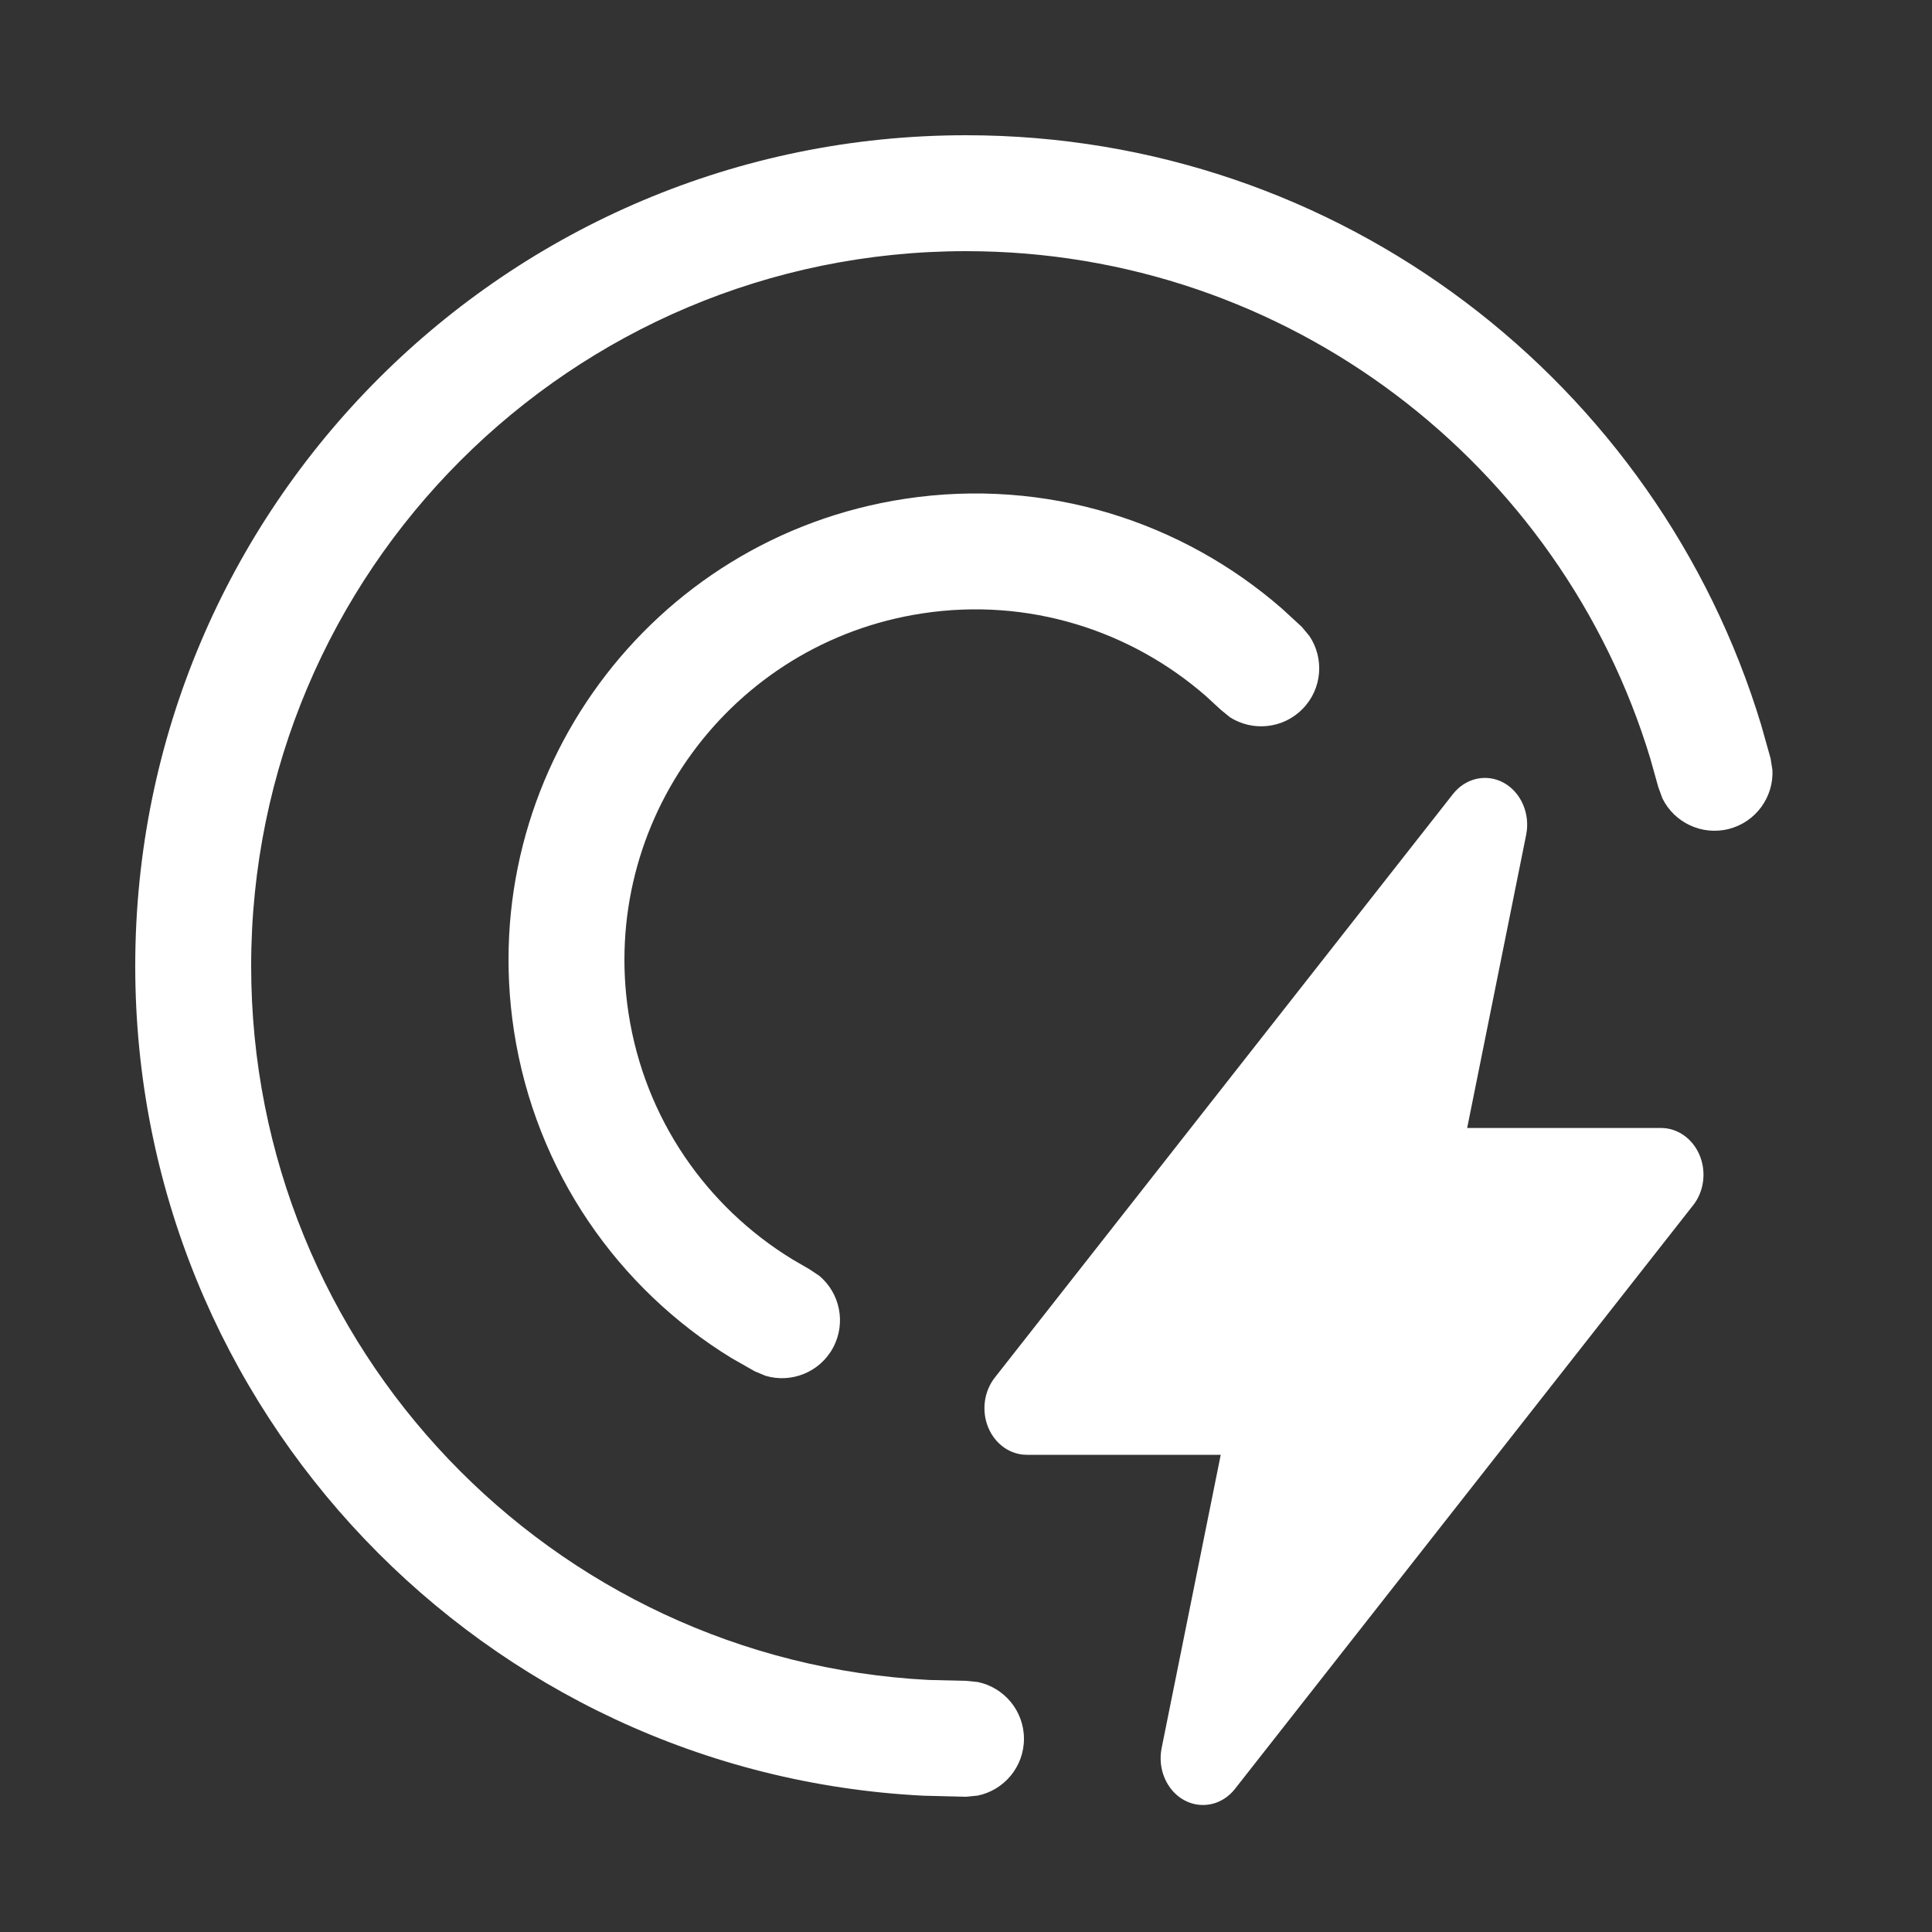 <svg width="20" height="20" viewBox="0 0 20 20" fill="none" xmlns="http://www.w3.org/2000/svg">
<rect x="0" y="0" width="20" height="20" fill="#333333" stroke="none"/>
<path d="M15.041 8.22C15.172 8.053 15.389 8.005 15.568 8.104C15.747 8.204 15.842 8.425 15.799 8.641L15.188 11.677H17.196C17.368 11.677 17.523 11.788 17.595 11.96C17.666 12.132 17.64 12.335 17.527 12.477L12.784 18.519C12.653 18.686 12.435 18.733 12.256 18.634C12.077 18.534 11.982 18.313 12.025 18.097L12.637 15.06H10.629C10.457 15.06 10.302 14.95 10.23 14.777C10.159 14.605 10.186 14.404 10.298 14.261L15.041 8.22ZM10 1.4C13.883 1.4 17.163 3.973 18.232 7.506L18.329 7.851L18.348 7.971C18.362 8.249 18.178 8.509 17.898 8.581C17.617 8.653 17.331 8.514 17.209 8.264L17.167 8.149L17.084 7.853C16.164 4.813 13.339 2.6 10 2.6C5.913 2.6 2.6 5.913 2.6 10C2.6 13.959 5.709 17.192 9.619 17.391L10 17.4L10.121 17.412C10.394 17.468 10.6 17.71 10.6 18C10.6 18.29 10.394 18.532 10.121 18.588L10 18.6L9.558 18.589C5.014 18.359 1.4 14.601 1.4 10C1.4 5.25 5.25 1.4 10 1.4ZM9.366 5.164C10.831 4.941 12.242 5.401 13.275 6.304L13.477 6.49L13.555 6.584C13.71 6.815 13.688 7.131 13.485 7.338C13.283 7.545 12.966 7.575 12.731 7.424L12.637 7.347L12.485 7.207C11.707 6.527 10.647 6.182 9.547 6.35C7.565 6.652 6.204 8.505 6.506 10.486C6.674 11.586 7.319 12.495 8.2 13.035L8.379 13.139L8.48 13.206C8.695 13.385 8.761 13.696 8.624 13.951C8.487 14.206 8.191 14.322 7.924 14.242L7.812 14.195L7.573 14.059C6.403 13.342 5.544 12.132 5.32 10.668C4.918 8.031 6.729 5.566 9.366 5.164Z" fill="white"/>
</svg>
